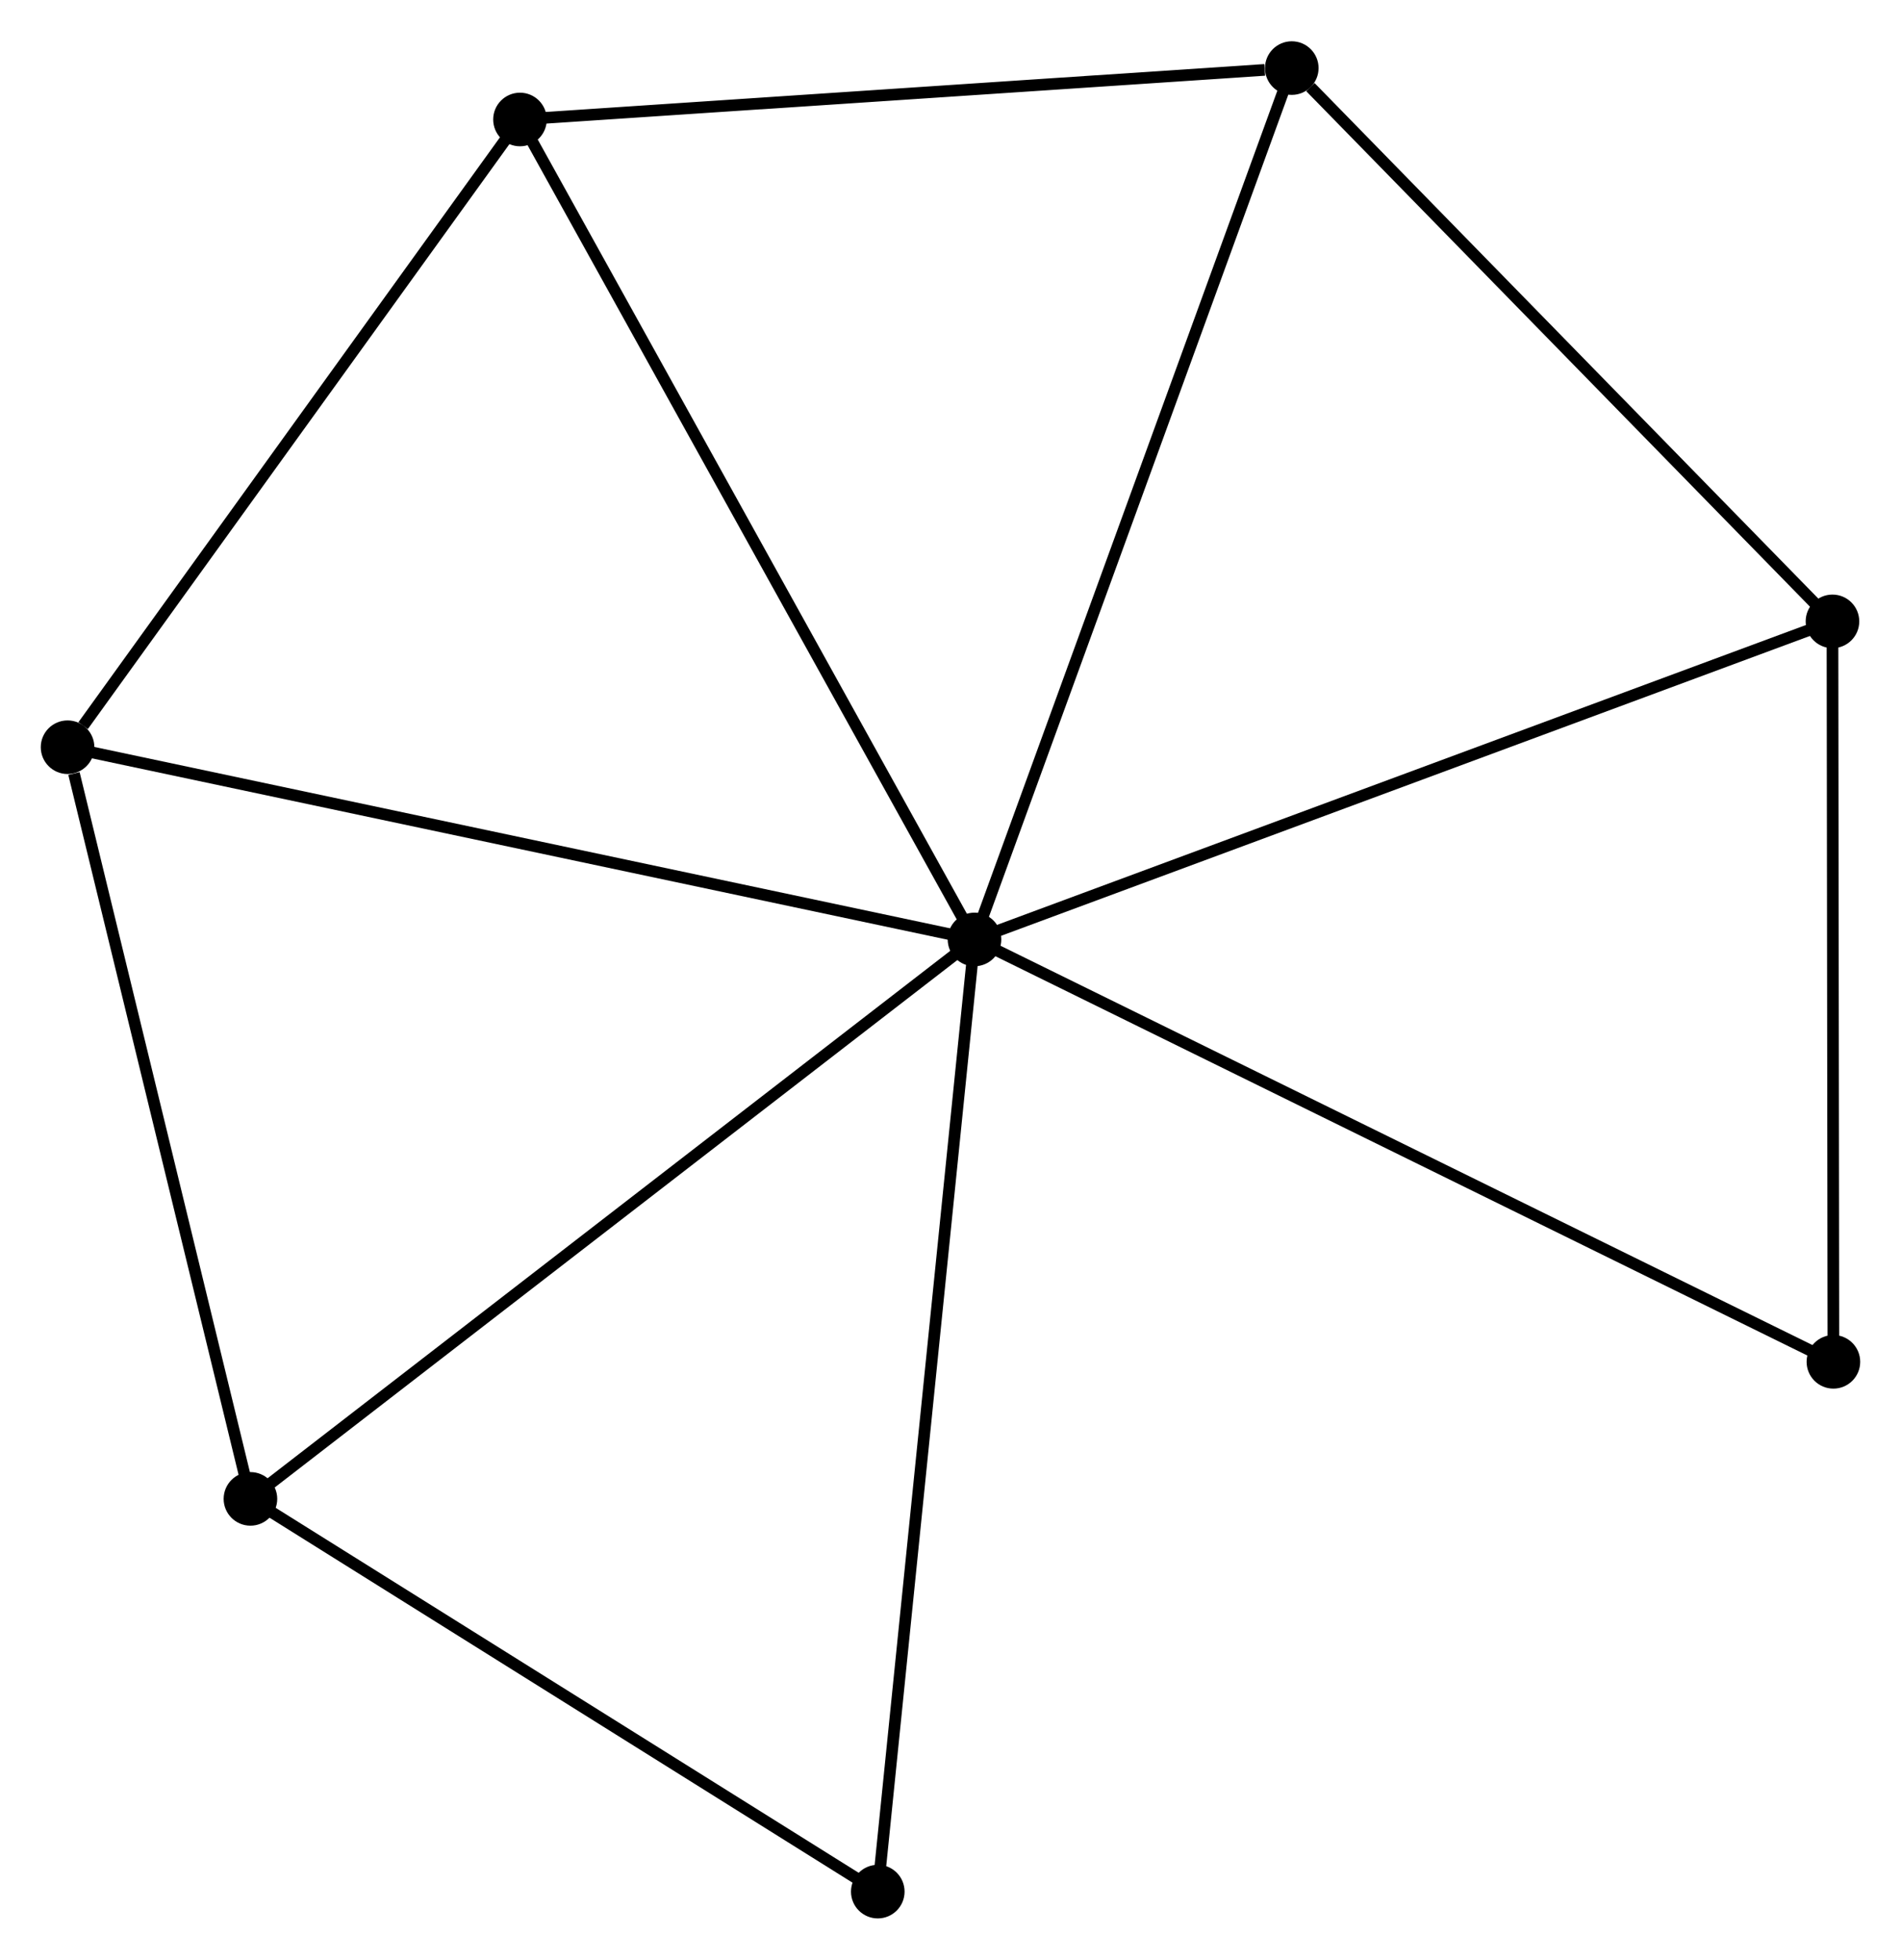 <?xml version="1.0" encoding="UTF-8" standalone="no"?>
<!DOCTYPE svg PUBLIC "-//W3C//DTD SVG 1.1//EN"
 "http://www.w3.org/Graphics/SVG/1.1/DTD/svg11.dtd">
<!-- Generated by graphviz version 2.36.0 (20140111.2315)
 -->
<!-- Title: %3 Pages: 1 -->
<svg width="163pt" height="168pt"
 viewBox="0.00 0.00 163.18 168.10" xmlns="http://www.w3.org/2000/svg" xmlns:xlink="http://www.w3.org/1999/xlink">
<g id="graph0" class="graph" transform="scale(1 1) rotate(0) translate(4 164.095)">
<title>%3</title>
<!-- 0 -->
<g id="node1" class="node"><title>0</title>
<ellipse fill="black" stroke="black" cx="79.65" cy="-83.515" rx="1.8" ry="1.8"/>
</g>
<!-- 1 -->
<g id="node2" class="node"><title>1</title>
<ellipse fill="black" stroke="black" cx="153.297" cy="-110.811" rx="1.8" ry="1.8"/>
</g>
<!-- 0&#45;&#45;1 -->
<g id="edge1" class="edge"><title>0&#45;&#45;1</title>
<path fill="none" stroke="black" d="M81.47,-84.189C91.659,-87.966 141.517,-106.445 151.54,-110.16"/>
</g>
<!-- 2 -->
<g id="node3" class="node"><title>2</title>
<ellipse fill="black" stroke="black" cx="17.497" cy="-35.505" rx="1.8" ry="1.8"/>
</g>
<!-- 0&#45;&#45;2 -->
<g id="edge2" class="edge"><title>0&#45;&#45;2</title>
<path fill="none" stroke="black" d="M78.113,-82.328C69.589,-75.743 28.167,-43.747 19.207,-36.826"/>
</g>
<!-- 3 -->
<g id="node4" class="node"><title>3</title>
<ellipse fill="black" stroke="black" cx="40.635" cy="-153.883" rx="1.8" ry="1.8"/>
</g>
<!-- 0&#45;&#45;3 -->
<g id="edge3" class="edge"><title>0&#45;&#45;3</title>
<path fill="none" stroke="black" d="M78.685,-85.254C73.334,-94.905 47.333,-141.802 41.709,-151.945"/>
</g>
<!-- 4 -->
<g id="node5" class="node"><title>4</title>
<ellipse fill="black" stroke="black" cx="106.885" cy="-158.295" rx="1.8" ry="1.8"/>
</g>
<!-- 0&#45;&#45;4 -->
<g id="edge4" class="edge"><title>0&#45;&#45;4</title>
<path fill="none" stroke="black" d="M80.323,-85.363C84.091,-95.709 102.529,-146.335 106.235,-156.512"/>
</g>
<!-- 5 -->
<g id="node6" class="node"><title>5</title>
<ellipse fill="black" stroke="black" cx="1.8" cy="-100.012" rx="1.8" ry="1.8"/>
</g>
<!-- 0&#45;&#45;5 -->
<g id="edge5" class="edge"><title>0&#45;&#45;5</title>
<path fill="none" stroke="black" d="M77.725,-83.922C66.955,-86.205 14.251,-97.373 3.657,-99.618"/>
</g>
<!-- 6 -->
<g id="node7" class="node"><title>6</title>
<ellipse fill="black" stroke="black" cx="153.378" cy="-47.266" rx="1.8" ry="1.8"/>
</g>
<!-- 0&#45;&#45;6 -->
<g id="edge6" class="edge"><title>0&#45;&#45;6</title>
<path fill="none" stroke="black" d="M81.472,-82.619C91.673,-77.604 141.586,-53.063 151.619,-48.13"/>
</g>
<!-- 7 -->
<g id="node8" class="node"><title>7</title>
<ellipse fill="black" stroke="black" cx="71.348" cy="-1.8" rx="1.8" ry="1.8"/>
</g>
<!-- 0&#45;&#45;7 -->
<g id="edge7" class="edge"><title>0&#45;&#45;7</title>
<path fill="none" stroke="black" d="M79.444,-81.495C78.296,-70.189 72.675,-14.87 71.546,-3.749"/>
</g>
<!-- 1&#45;&#45;4 -->
<g id="edge8" class="edge"><title>1&#45;&#45;4</title>
<path fill="none" stroke="black" d="M151.752,-112.391C144.706,-119.6 115.639,-149.339 108.483,-156.661"/>
</g>
<!-- 1&#45;&#45;6 -->
<g id="edge9" class="edge"><title>1&#45;&#45;6</title>
<path fill="none" stroke="black" d="M153.299,-108.978C153.311,-99.861 153.362,-59.45 153.375,-49.49"/>
</g>
<!-- 2&#45;&#45;5 -->
<g id="edge10" class="edge"><title>2&#45;&#45;5</title>
<path fill="none" stroke="black" d="M17.044,-37.365C14.792,-46.62 4.81,-87.642 2.349,-97.754"/>
</g>
<!-- 2&#45;&#45;7 -->
<g id="edge11" class="edge"><title>2&#45;&#45;7</title>
<path fill="none" stroke="black" d="M19.288,-34.383C27.464,-29.266 61.19,-8.157 69.494,-2.96"/>
</g>
<!-- 3&#45;&#45;4 -->
<g id="edge12" class="edge"><title>3&#45;&#45;4</title>
<path fill="none" stroke="black" d="M42.546,-154.01C52.051,-154.643 94.182,-157.449 104.566,-158.141"/>
</g>
<!-- 3&#45;&#45;5 -->
<g id="edge13" class="edge"><title>3&#45;&#45;5</title>
<path fill="none" stroke="black" d="M39.343,-152.09C33.447,-143.911 9.125,-110.173 3.137,-101.866"/>
</g>
</g>
</svg>
